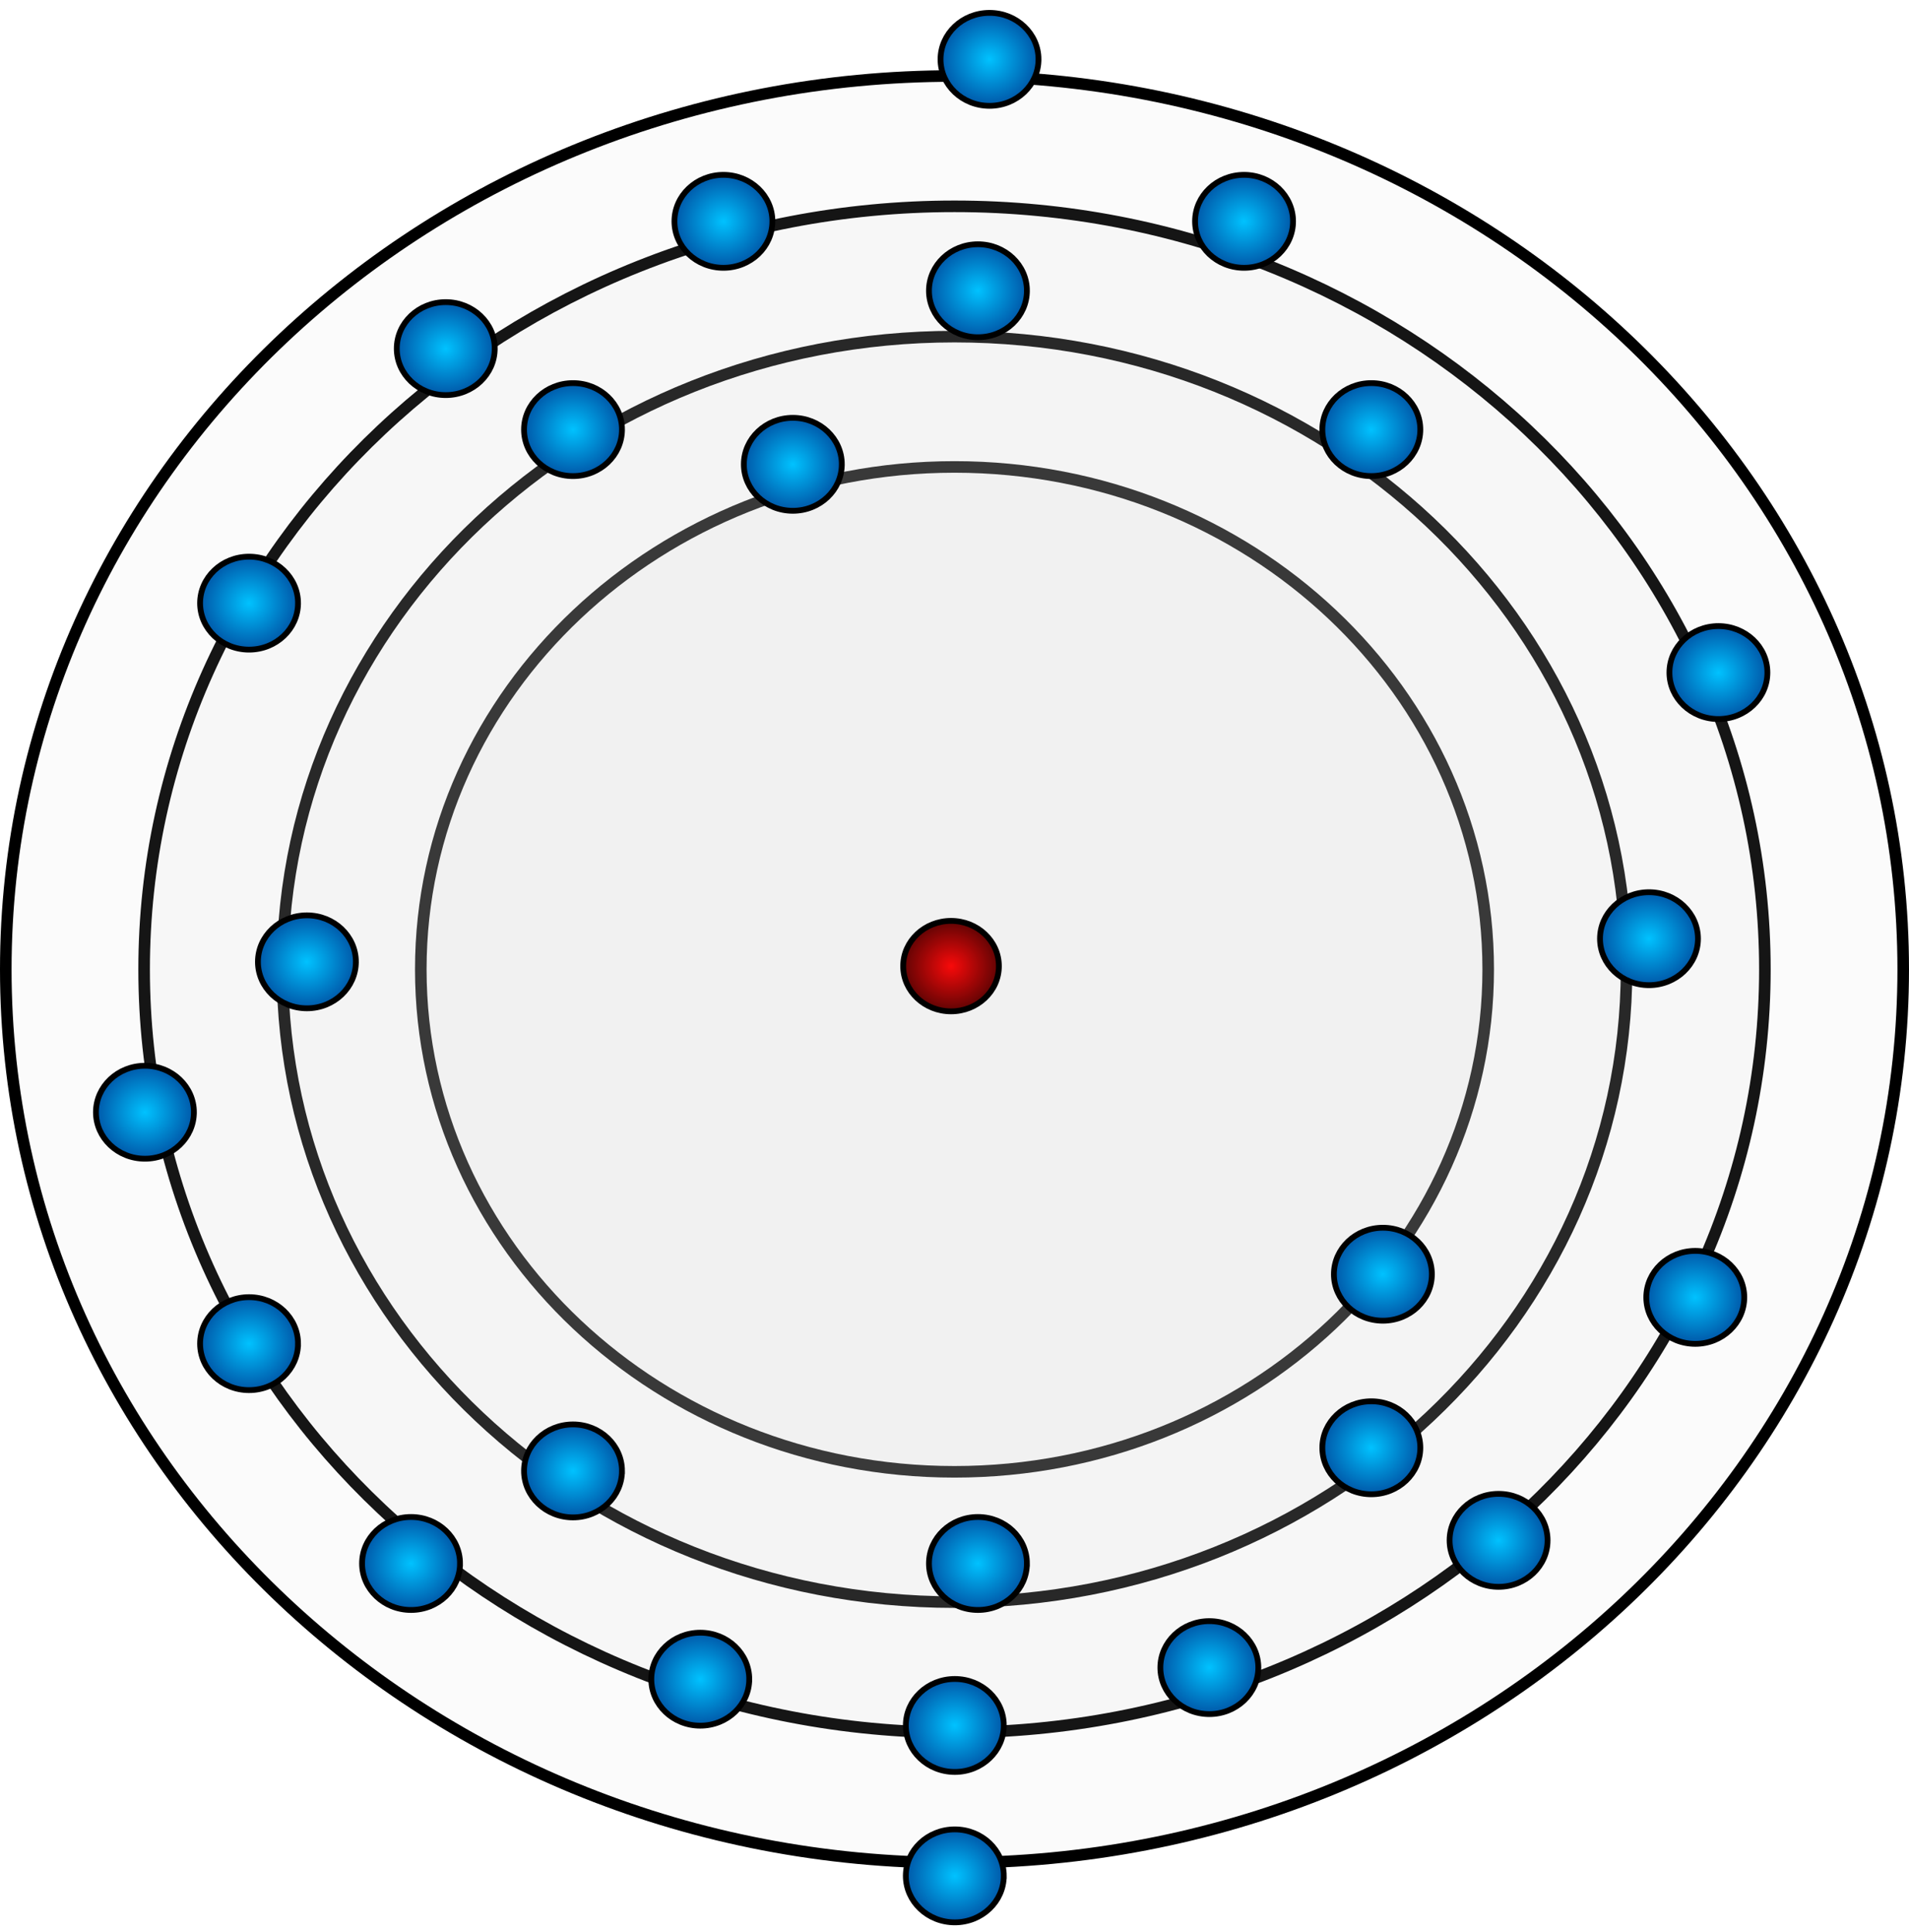 <?xml-stylesheet type="text/css" href="../style.css"?><svg xmlns="http://www.w3.org/2000/svg" width="165" height="167" fill="none" viewBox="0 0 165 167">
  <g class="mn">
    <path fill="#D9D9D9" fill-opacity=".1" stroke="#000" d="M128.63 83.782c0 23.955-20.624 43.425-46.13 43.425-25.506 0-46.13-19.47-46.13-43.425 0-23.956 20.624-43.425 46.13-43.425 25.506 0 46.13 19.47 46.13 43.425Z" class="powloka"/>
    <path fill="#D9D9D9" fill-opacity=".1" stroke="#000" d="M140.587 83.781c0 30.176-25.978 54.688-58.087 54.688-32.11 0-58.087-24.512-58.087-54.688 0-30.175 25.978-54.687 58.087-54.687s58.087 24.512 58.087 54.687Z" class="powloka"/>
    <path fill="#D9D9D9" fill-opacity=".1" stroke="#000" d="M152.544 83.782c0 36.395-31.331 65.95-70.044 65.95-38.712 0-70.043-29.555-70.043-65.95 0-36.396 31.33-65.95 70.043-65.95 38.713 0 70.044 29.554 70.044 65.95Z" class="powloka"/>
    <path fill="#D9D9D9" fill-opacity=".1" stroke="#000" d="M164.5 83.781c0 42.616-36.684 77.214-82 77.214S.5 126.397.5 83.781s36.684-77.213 82-77.213 82 34.597 82 77.213Z" class="powloka"/>
    <path fill="url(#a)" stroke="#000" stroke-width=".5" d="M82.201 87.41c2.27 0 4.136-1.736 4.136-3.91 0-2.174-1.866-3.91-4.136-3.91s-4.136 1.736-4.136 3.91c0 2.174 1.866 3.91 4.136 3.91Z" class="Ellipse 2"/>
    <path fill="url(#b)" stroke="#000" stroke-width=".5" d="M53.76 37.13c0 2.206-1.883 4.017-4.233 4.017-2.35 0-4.233-1.81-4.233-4.018 0-2.207 1.883-4.017 4.233-4.017 2.35 0 4.234 1.81 4.234 4.017Z" class="elektron"/>
    <path fill="url(#c)" stroke="#000" stroke-width=".5" d="M30.76 83.13c0 2.207-1.883 4.017-4.233 4.017-2.35 0-4.233-1.81-4.233-4.018 0-2.207 1.883-4.017 4.233-4.017 2.35 0 4.234 1.81 4.234 4.017Z" class="elektron"/>
    <path fill="url(#d)" stroke="#000" stroke-width=".5" d="M122.761 37.13c0 2.206-1.884 4.017-4.234 4.017s-4.234-1.81-4.234-4.018c0-2.207 1.884-4.017 4.234-4.017s4.234 1.81 4.234 4.017Z" class="elektron"/>
    <path fill="url(#e)" stroke="#000" stroke-width=".5" d="M72.76 40.13c0 2.206-1.883 4.017-4.233 4.017-2.35 0-4.234-1.81-4.234-4.018 0-2.207 1.884-4.017 4.234-4.017s4.234 1.81 4.234 4.017Z" class="elektron"/>
    <path fill="url(#f)" stroke="#000" stroke-width=".5" d="M25.76 116.129c0 2.207-1.883 4.018-4.233 4.018-2.35 0-4.233-1.811-4.233-4.018s1.883-4.017 4.233-4.017c2.35 0 4.234 1.81 4.234 4.017Z" class="elektron"/>
    <path fill="url(#g)" stroke="#000" stroke-width=".5" d="M111.761 19.13c0 2.207-1.884 4.017-4.234 4.017s-4.234-1.81-4.234-4.018c0-2.207 1.884-4.017 4.234-4.017s4.234 1.81 4.234 4.017Z" class="elektron"/>
    <path fill="url(#h)" stroke="#000" stroke-width=".5" d="M152.761 58.13c0 2.206-1.884 4.017-4.234 4.017s-4.234-1.81-4.234-4.018c0-2.207 1.884-4.017 4.234-4.017s4.234 1.81 4.234 4.017Z" class="elektron"/>
    <path fill="url(#i)" stroke="#000" stroke-width=".5" d="M64.76 145.129c0 2.207-1.883 4.018-4.233 4.018-2.35 0-4.233-1.811-4.233-4.018s1.883-4.017 4.233-4.017c2.35 0 4.234 1.81 4.234 4.017Z" class="elektron"/>
    <path fill="url(#j)" stroke="#000" stroke-width=".5" d="M39.76 135.129c0 2.207-1.883 4.018-4.233 4.018-2.35 0-4.233-1.811-4.233-4.018s1.883-4.017 4.233-4.017c2.35 0 4.234 1.81 4.234 4.017Z" class="elektron"/>
    <path fill="url(#k)" stroke="#000" stroke-width=".5" d="M150.761 112.129c0 2.207-1.884 4.018-4.234 4.018s-4.234-1.811-4.234-4.018 1.884-4.017 4.234-4.017 4.234 1.81 4.234 4.017Z" class="elektron"/>
    <path fill="url(#l)" stroke="#000" stroke-width=".5" d="M66.76 19.13c0 2.207-1.883 4.017-4.233 4.017-2.35 0-4.233-1.81-4.233-4.018 0-2.207 1.883-4.017 4.233-4.017 2.35 0 4.234 1.81 4.234 4.017Z" class="elektron"/>
    <path fill="url(#m)" stroke="#000" stroke-width=".5" d="M89.76 5.13c0 2.206-1.883 4.017-4.233 4.017-2.35 0-4.234-1.81-4.234-4.018 0-2.207 1.884-4.017 4.234-4.017s4.234 1.81 4.234 4.017Z" class="elektron"/>
    <path fill="url(#n)" stroke="#000" stroke-width=".5" d="M86.76 149.129c0 2.207-1.883 4.018-4.233 4.018-2.35 0-4.234-1.811-4.234-4.018s1.884-4.017 4.234-4.017 4.234 1.81 4.234 4.017Z" class="elektron"/>
    <path fill="url(#o)" stroke="#000" stroke-width=".5" d="M86.76 162.129c0 2.207-1.883 4.018-4.233 4.018-2.35 0-4.234-1.811-4.234-4.018s1.884-4.017 4.234-4.017 4.234 1.81 4.234 4.017Z" class="elektron"/>
    <path fill="url(#p)" stroke="#000" stroke-width=".5" d="M108.761 144.129c0 2.207-1.884 4.018-4.234 4.018s-4.234-1.811-4.234-4.018 1.884-4.017 4.234-4.017 4.234 1.81 4.234 4.017Z" class="elektron"/>
    <path fill="url(#q)" stroke="#000" stroke-width=".5" d="M16.76 96.13c0 2.207-1.883 4.017-4.233 4.017-2.35 0-4.234-1.81-4.234-4.018 0-2.207 1.884-4.017 4.234-4.017s4.234 1.81 4.234 4.017Z" class="elektron"/>
    <path fill="url(#r)" stroke="#000" stroke-width=".5" d="M133.761 133.129c0 2.207-1.884 4.018-4.234 4.018s-4.234-1.811-4.234-4.018 1.884-4.017 4.234-4.017 4.234 1.81 4.234 4.017Z" class="elektron"/>
    <path fill="url(#s)" stroke="#000" stroke-width=".5" d="M123.761 110.129c0 2.207-1.884 4.018-4.234 4.018s-4.234-1.811-4.234-4.018 1.884-4.017 4.234-4.017 4.234 1.81 4.234 4.017Z" class="elektron"/>
    <path fill="url(#t)" stroke="#000" stroke-width=".5" d="M88.76 25.13c0 2.207-1.883 4.017-4.233 4.017-2.35 0-4.234-1.81-4.234-4.018 0-2.207 1.884-4.017 4.234-4.017s4.234 1.81 4.234 4.017Z" class="elektron"/>
    <path fill="url(#u)" stroke="#000" stroke-width=".5" d="M88.76 135.129c0 2.207-1.883 4.018-4.233 4.018-2.35 0-4.234-1.811-4.234-4.018s1.884-4.017 4.234-4.017 4.234 1.81 4.234 4.017Z" class="elektron"/>
    <path fill="url(#v)" stroke="#000" stroke-width=".5" d="M53.76 127.129c0 2.207-1.883 4.018-4.233 4.018-2.35 0-4.233-1.811-4.233-4.018s1.883-4.017 4.233-4.017c2.35 0 4.234 1.81 4.234 4.017Z" class="elektron"/>
    <path fill="url(#w)" stroke="#000" stroke-width=".5" d="M122.761 125.129c0 2.207-1.884 4.018-4.234 4.018s-4.234-1.811-4.234-4.018 1.884-4.017 4.234-4.017 4.234 1.81 4.234 4.017Z" class="elektron"/>
    <path fill="url(#x)" stroke="#000" stroke-width=".5" d="M146.761 81.13c0 2.207-1.884 4.017-4.234 4.017s-4.234-1.81-4.234-4.018c0-2.207 1.884-4.017 4.234-4.017s4.234 1.81 4.234 4.017Z" class="elektron"/>
    <path fill="url(#y)" stroke="#000" stroke-width=".5" d="M25.76 52.13c0 2.206-1.883 4.017-4.233 4.017-2.35 0-4.233-1.81-4.233-4.018 0-2.207 1.883-4.017 4.233-4.017 2.35 0 4.234 1.81 4.234 4.017Z" class="elektron"/>
    <path fill="url(#z)" stroke="#000" stroke-width=".5" d="M42.76 30.13c0 2.207-1.883 4.017-4.233 4.017-2.35 0-4.233-1.81-4.233-4.018 0-2.207 1.883-4.017 4.233-4.017 2.35 0 4.234 1.81 4.234 4.017Z" class="elektron"/>
  </g>
  <defs>
    <radialGradient id="a" cx="0" cy="0" r="1" class="a" gradientTransform="matrix(0 3.66 -3.886 0 82.201 83.5)" gradientUnits="userSpaceOnUse">
      <stop stop-color="#F80A0A"/>
      <stop offset="1" stop-color="#690404"/>
    </radialGradient>
    <radialGradient id="b" cx="0" cy="0" r="1" class="b" gradientTransform="matrix(0 4.267 -4.484 0 49.527 37.13)" gradientUnits="userSpaceOnUse">
      <stop stop-color="#00C2FF"/>
      <stop offset="1" stop-color="#0051A3"/>
    </radialGradient>
    <radialGradient id="c" cx="0" cy="0" r="1" class="c" gradientTransform="matrix(0 4.267 -4.484 0 26.527 83.13)" gradientUnits="userSpaceOnUse">
      <stop stop-color="#00C2FF"/>
      <stop offset="1" stop-color="#0051A3"/>
    </radialGradient>
    <radialGradient id="d" cx="0" cy="0" r="1" class="d" gradientTransform="matrix(0 4.267 -4.484 0 118.527 37.13)" gradientUnits="userSpaceOnUse">
      <stop stop-color="#00C2FF"/>
      <stop offset="1" stop-color="#0051A3"/>
    </radialGradient>
    <radialGradient id="e" cx="0" cy="0" r="1" class="e" gradientTransform="matrix(0 4.267 -4.484 0 68.527 40.13)" gradientUnits="userSpaceOnUse">
      <stop stop-color="#00C2FF"/>
      <stop offset="1" stop-color="#0051A3"/>
    </radialGradient>
    <radialGradient id="f" cx="0" cy="0" r="1" class="f" gradientTransform="matrix(0 4.267 -4.484 0 21.527 116.129)" gradientUnits="userSpaceOnUse">
      <stop stop-color="#00C2FF"/>
      <stop offset="1" stop-color="#0051A3"/>
    </radialGradient>
    <radialGradient id="g" cx="0" cy="0" r="1" class="g" gradientTransform="matrix(0 4.267 -4.484 0 107.527 19.13)" gradientUnits="userSpaceOnUse">
      <stop stop-color="#00C2FF"/>
      <stop offset="1" stop-color="#0051A3"/>
    </radialGradient>
    <radialGradient id="h" cx="0" cy="0" r="1" class="h" gradientTransform="matrix(0 4.267 -4.484 0 148.527 58.13)" gradientUnits="userSpaceOnUse">
      <stop stop-color="#00C2FF"/>
      <stop offset="1" stop-color="#0051A3"/>
    </radialGradient>
    <radialGradient id="i" cx="0" cy="0" r="1" class="i" gradientTransform="matrix(0 4.267 -4.484 0 60.527 145.129)" gradientUnits="userSpaceOnUse">
      <stop stop-color="#00C2FF"/>
      <stop offset="1" stop-color="#0051A3"/>
    </radialGradient>
    <radialGradient id="j" cx="0" cy="0" r="1" class="j" gradientTransform="matrix(0 4.267 -4.484 0 35.527 135.129)" gradientUnits="userSpaceOnUse">
      <stop stop-color="#00C2FF"/>
      <stop offset="1" stop-color="#0051A3"/>
    </radialGradient>
    <radialGradient id="k" cx="0" cy="0" r="1" class="k" gradientTransform="matrix(0 4.267 -4.484 0 146.527 112.129)" gradientUnits="userSpaceOnUse">
      <stop stop-color="#00C2FF"/>
      <stop offset="1" stop-color="#0051A3"/>
    </radialGradient>
    <radialGradient id="l" cx="0" cy="0" r="1" class="l" gradientTransform="matrix(0 4.267 -4.484 0 62.527 19.13)" gradientUnits="userSpaceOnUse">
      <stop stop-color="#00C2FF"/>
      <stop offset="1" stop-color="#0051A3"/>
    </radialGradient>
    <radialGradient id="m" cx="0" cy="0" r="1" class="m" gradientTransform="matrix(0 4.267 -4.484 0 85.527 5.13)" gradientUnits="userSpaceOnUse">
      <stop stop-color="#00C2FF"/>
      <stop offset="1" stop-color="#0051A3"/>
    </radialGradient>
    <radialGradient id="n" cx="0" cy="0" r="1" class="n" gradientTransform="matrix(0 4.267 -4.484 0 82.527 149.129)" gradientUnits="userSpaceOnUse">
      <stop stop-color="#00C2FF"/>
      <stop offset="1" stop-color="#0051A3"/>
    </radialGradient>
    <radialGradient id="o" cx="0" cy="0" r="1" class="o" gradientTransform="matrix(0 4.267 -4.484 0 82.527 162.129)" gradientUnits="userSpaceOnUse">
      <stop stop-color="#00C2FF"/>
      <stop offset="1" stop-color="#0051A3"/>
    </radialGradient>
    <radialGradient id="p" cx="0" cy="0" r="1" class="p" gradientTransform="matrix(0 4.267 -4.484 0 104.527 144.129)" gradientUnits="userSpaceOnUse">
      <stop stop-color="#00C2FF"/>
      <stop offset="1" stop-color="#0051A3"/>
    </radialGradient>
    <radialGradient id="q" cx="0" cy="0" r="1" class="q" gradientTransform="matrix(0 4.267 -4.484 0 12.527 96.13)" gradientUnits="userSpaceOnUse">
      <stop stop-color="#00C2FF"/>
      <stop offset="1" stop-color="#0051A3"/>
    </radialGradient>
    <radialGradient id="r" cx="0" cy="0" r="1" class="r" gradientTransform="matrix(0 4.267 -4.484 0 129.527 133.129)" gradientUnits="userSpaceOnUse">
      <stop stop-color="#00C2FF"/>
      <stop offset="1" stop-color="#0051A3"/>
    </radialGradient>
    <radialGradient id="s" cx="0" cy="0" r="1" class="s" gradientTransform="matrix(0 4.267 -4.484 0 119.527 110.129)" gradientUnits="userSpaceOnUse">
      <stop stop-color="#00C2FF"/>
      <stop offset="1" stop-color="#0051A3"/>
    </radialGradient>
    <radialGradient id="t" cx="0" cy="0" r="1" class="t" gradientTransform="matrix(0 4.267 -4.484 0 84.527 25.13)" gradientUnits="userSpaceOnUse">
      <stop stop-color="#00C2FF"/>
      <stop offset="1" stop-color="#0051A3"/>
    </radialGradient>
    <radialGradient id="u" cx="0" cy="0" r="1" class="u" gradientTransform="matrix(0 4.267 -4.484 0 84.527 135.129)" gradientUnits="userSpaceOnUse">
      <stop stop-color="#00C2FF"/>
      <stop offset="1" stop-color="#0051A3"/>
    </radialGradient>
    <radialGradient id="v" cx="0" cy="0" r="1" class="v" gradientTransform="matrix(0 4.267 -4.484 0 49.527 127.129)" gradientUnits="userSpaceOnUse">
      <stop stop-color="#00C2FF"/>
      <stop offset="1" stop-color="#0051A3"/>
    </radialGradient>
    <radialGradient id="w" cx="0" cy="0" r="1" class="w" gradientTransform="matrix(0 4.267 -4.484 0 118.527 125.129)" gradientUnits="userSpaceOnUse">
      <stop stop-color="#00C2FF"/>
      <stop offset="1" stop-color="#0051A3"/>
    </radialGradient>
    <radialGradient id="x" cx="0" cy="0" r="1" class="x" gradientTransform="matrix(0 4.267 -4.484 0 142.527 81.13)" gradientUnits="userSpaceOnUse">
      <stop stop-color="#00C2FF"/>
      <stop offset="1" stop-color="#0051A3"/>
    </radialGradient>
    <radialGradient id="y" cx="0" cy="0" r="1" class="y" gradientTransform="matrix(0 4.267 -4.484 0 21.527 52.13)" gradientUnits="userSpaceOnUse">
      <stop stop-color="#00C2FF"/>
      <stop offset="1" stop-color="#0051A3"/>
    </radialGradient>
    <radialGradient id="z" cx="0" cy="0" r="1" class="z" gradientTransform="matrix(0 4.267 -4.484 0 38.527 30.13)" gradientUnits="userSpaceOnUse">
      <stop stop-color="#00C2FF"/>
      <stop offset="1" stop-color="#0051A3"/>
    </radialGradient>
  </defs>
</svg>
